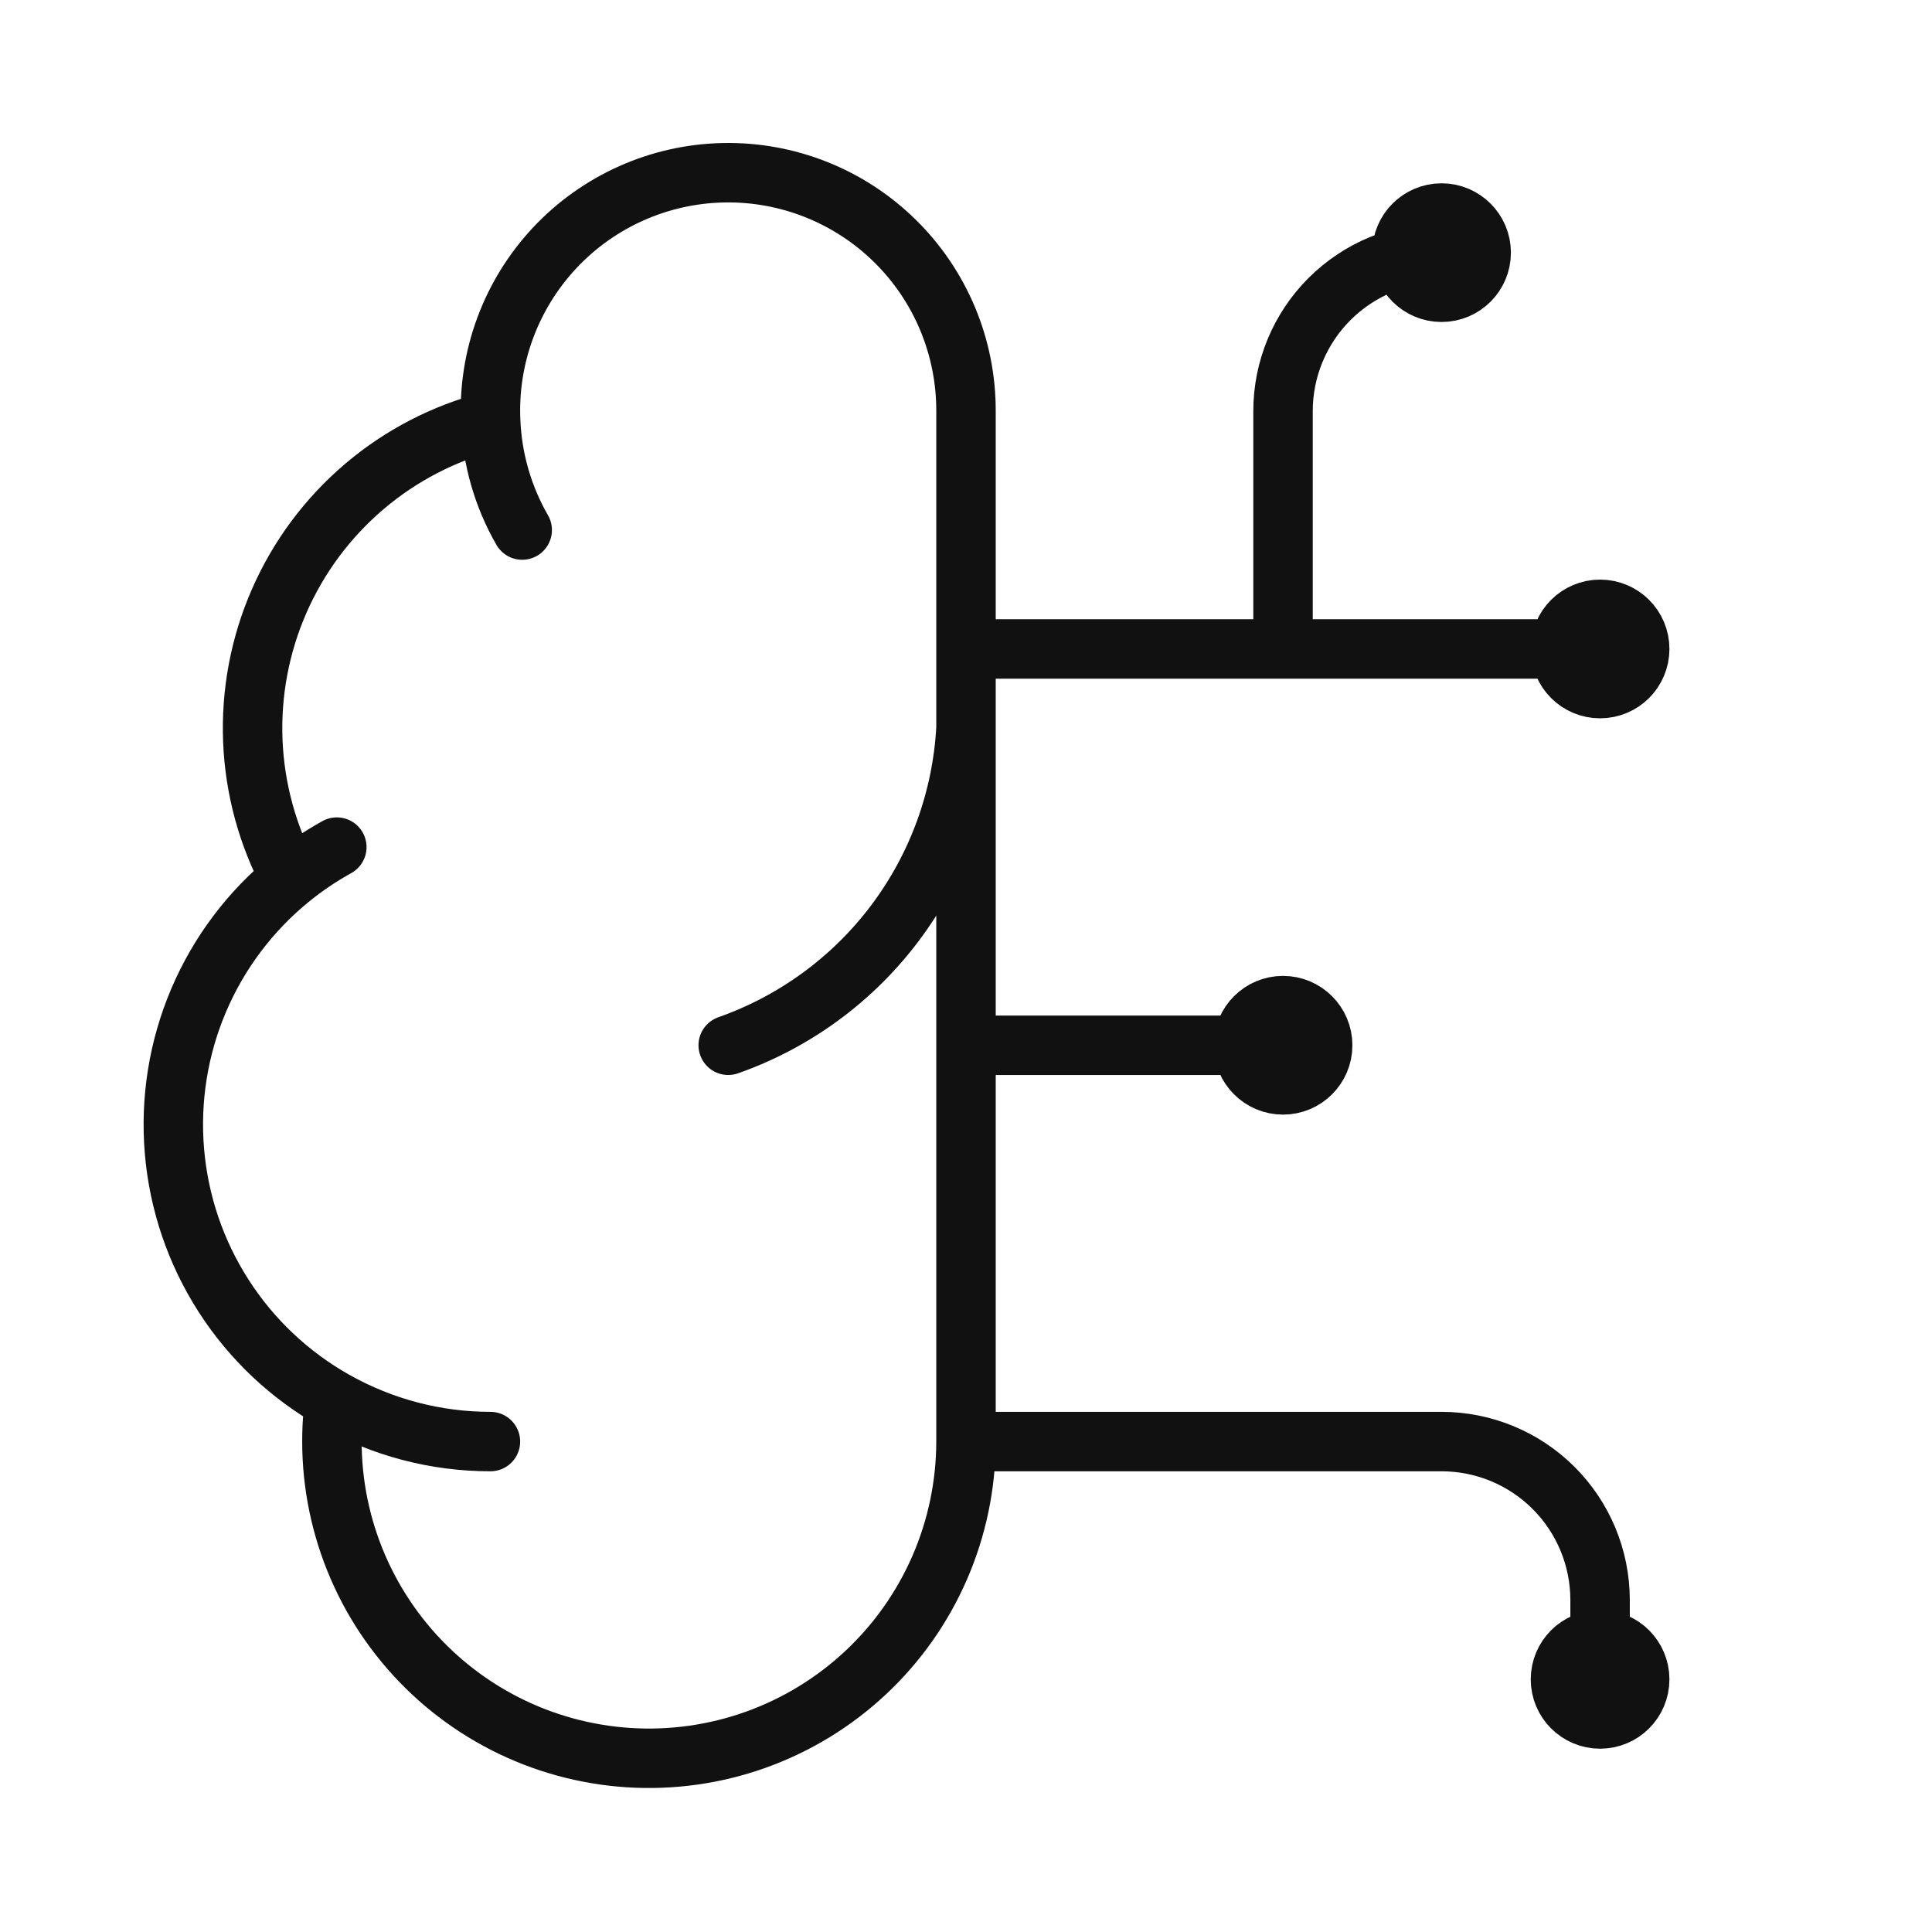 <svg width="65" height="65" viewBox="0 0 65 65" fill="none" xmlns="http://www.w3.org/2000/svg">
<path d="M16.508 14.167C16.46 13.101 16.626 12.037 16.996 11.037C17.366 10.036 17.932 9.12 18.661 8.341C19.39 7.563 20.267 6.938 21.242 6.503C22.216 6.069 23.267 5.834 24.333 5.812C25.4 5.789 26.46 5.981 27.451 6.374C28.442 6.767 29.345 7.355 30.106 8.103C30.867 8.85 31.471 9.742 31.882 10.726C32.293 11.71 32.503 12.767 32.5 13.833V48.5M16.508 14.167C14.94 14.57 13.485 15.324 12.252 16.373C11.02 17.422 10.042 18.737 9.393 20.22C8.744 21.702 8.441 23.313 8.506 24.93C8.572 26.547 9.005 28.128 9.772 29.553M16.508 14.167C16.561 15.457 16.925 16.715 17.569 17.833M9.772 29.553C8.423 30.649 7.362 32.058 6.682 33.657C6.002 35.256 5.723 36.998 5.869 38.729C6.015 40.461 6.582 42.131 7.521 43.593C8.459 45.056 9.741 46.267 11.255 47.121M9.772 29.553C10.26 29.156 10.782 28.805 11.332 28.5M11.255 47.121C11.068 48.567 11.179 50.036 11.582 51.438C11.985 52.839 12.671 54.142 13.598 55.268C14.525 56.394 15.672 57.317 16.97 57.982C18.267 58.647 19.688 59.038 21.142 59.133C22.597 59.227 24.056 59.023 25.429 58.531C26.802 58.039 28.059 57.272 29.123 56.275C30.188 55.279 31.036 54.075 31.617 52.738C32.198 51.4 32.498 49.958 32.5 48.5M11.255 47.121C12.855 48.024 14.662 48.501 16.5 48.5M32.5 48.5H48.5C49.914 48.5 51.271 49.062 52.271 50.062C53.271 51.062 53.833 52.419 53.833 53.833V56.5M24.5 35.167C26.739 34.379 28.694 32.945 30.118 31.047C31.542 29.148 32.371 26.87 32.5 24.5M32.5 35.167H43.166M32.5 21.833H53.833M43.166 21.833V13.833C43.166 12.419 43.728 11.062 44.729 10.062C45.729 9.062 47.085 8.5 48.5 8.5M44.5 35.167C44.5 35.903 43.903 36.5 43.166 36.5C42.43 36.5 41.833 35.903 41.833 35.167C41.833 34.43 42.43 33.833 43.166 33.833C43.903 33.833 44.5 34.43 44.5 35.167ZM49.833 8.5C49.833 9.236 49.236 9.833 48.5 9.833C47.764 9.833 47.166 9.236 47.166 8.5C47.166 7.764 47.764 7.167 48.5 7.167C49.236 7.167 49.833 7.764 49.833 8.5ZM55.166 56.5C55.166 57.236 54.57 57.833 53.833 57.833C53.097 57.833 52.5 57.236 52.5 56.5C52.5 55.764 53.097 55.167 53.833 55.167C54.57 55.167 55.166 55.764 55.166 56.5ZM55.166 21.833C55.166 22.57 54.57 23.167 53.833 23.167C53.097 23.167 52.5 22.57 52.5 21.833C52.5 21.097 53.097 20.5 53.833 20.5C54.57 20.5 55.166 21.097 55.166 21.833Z" stroke="#111111" stroke-width="2" stroke-linecap="round" stroke-linejoin="round"/>
</svg>
